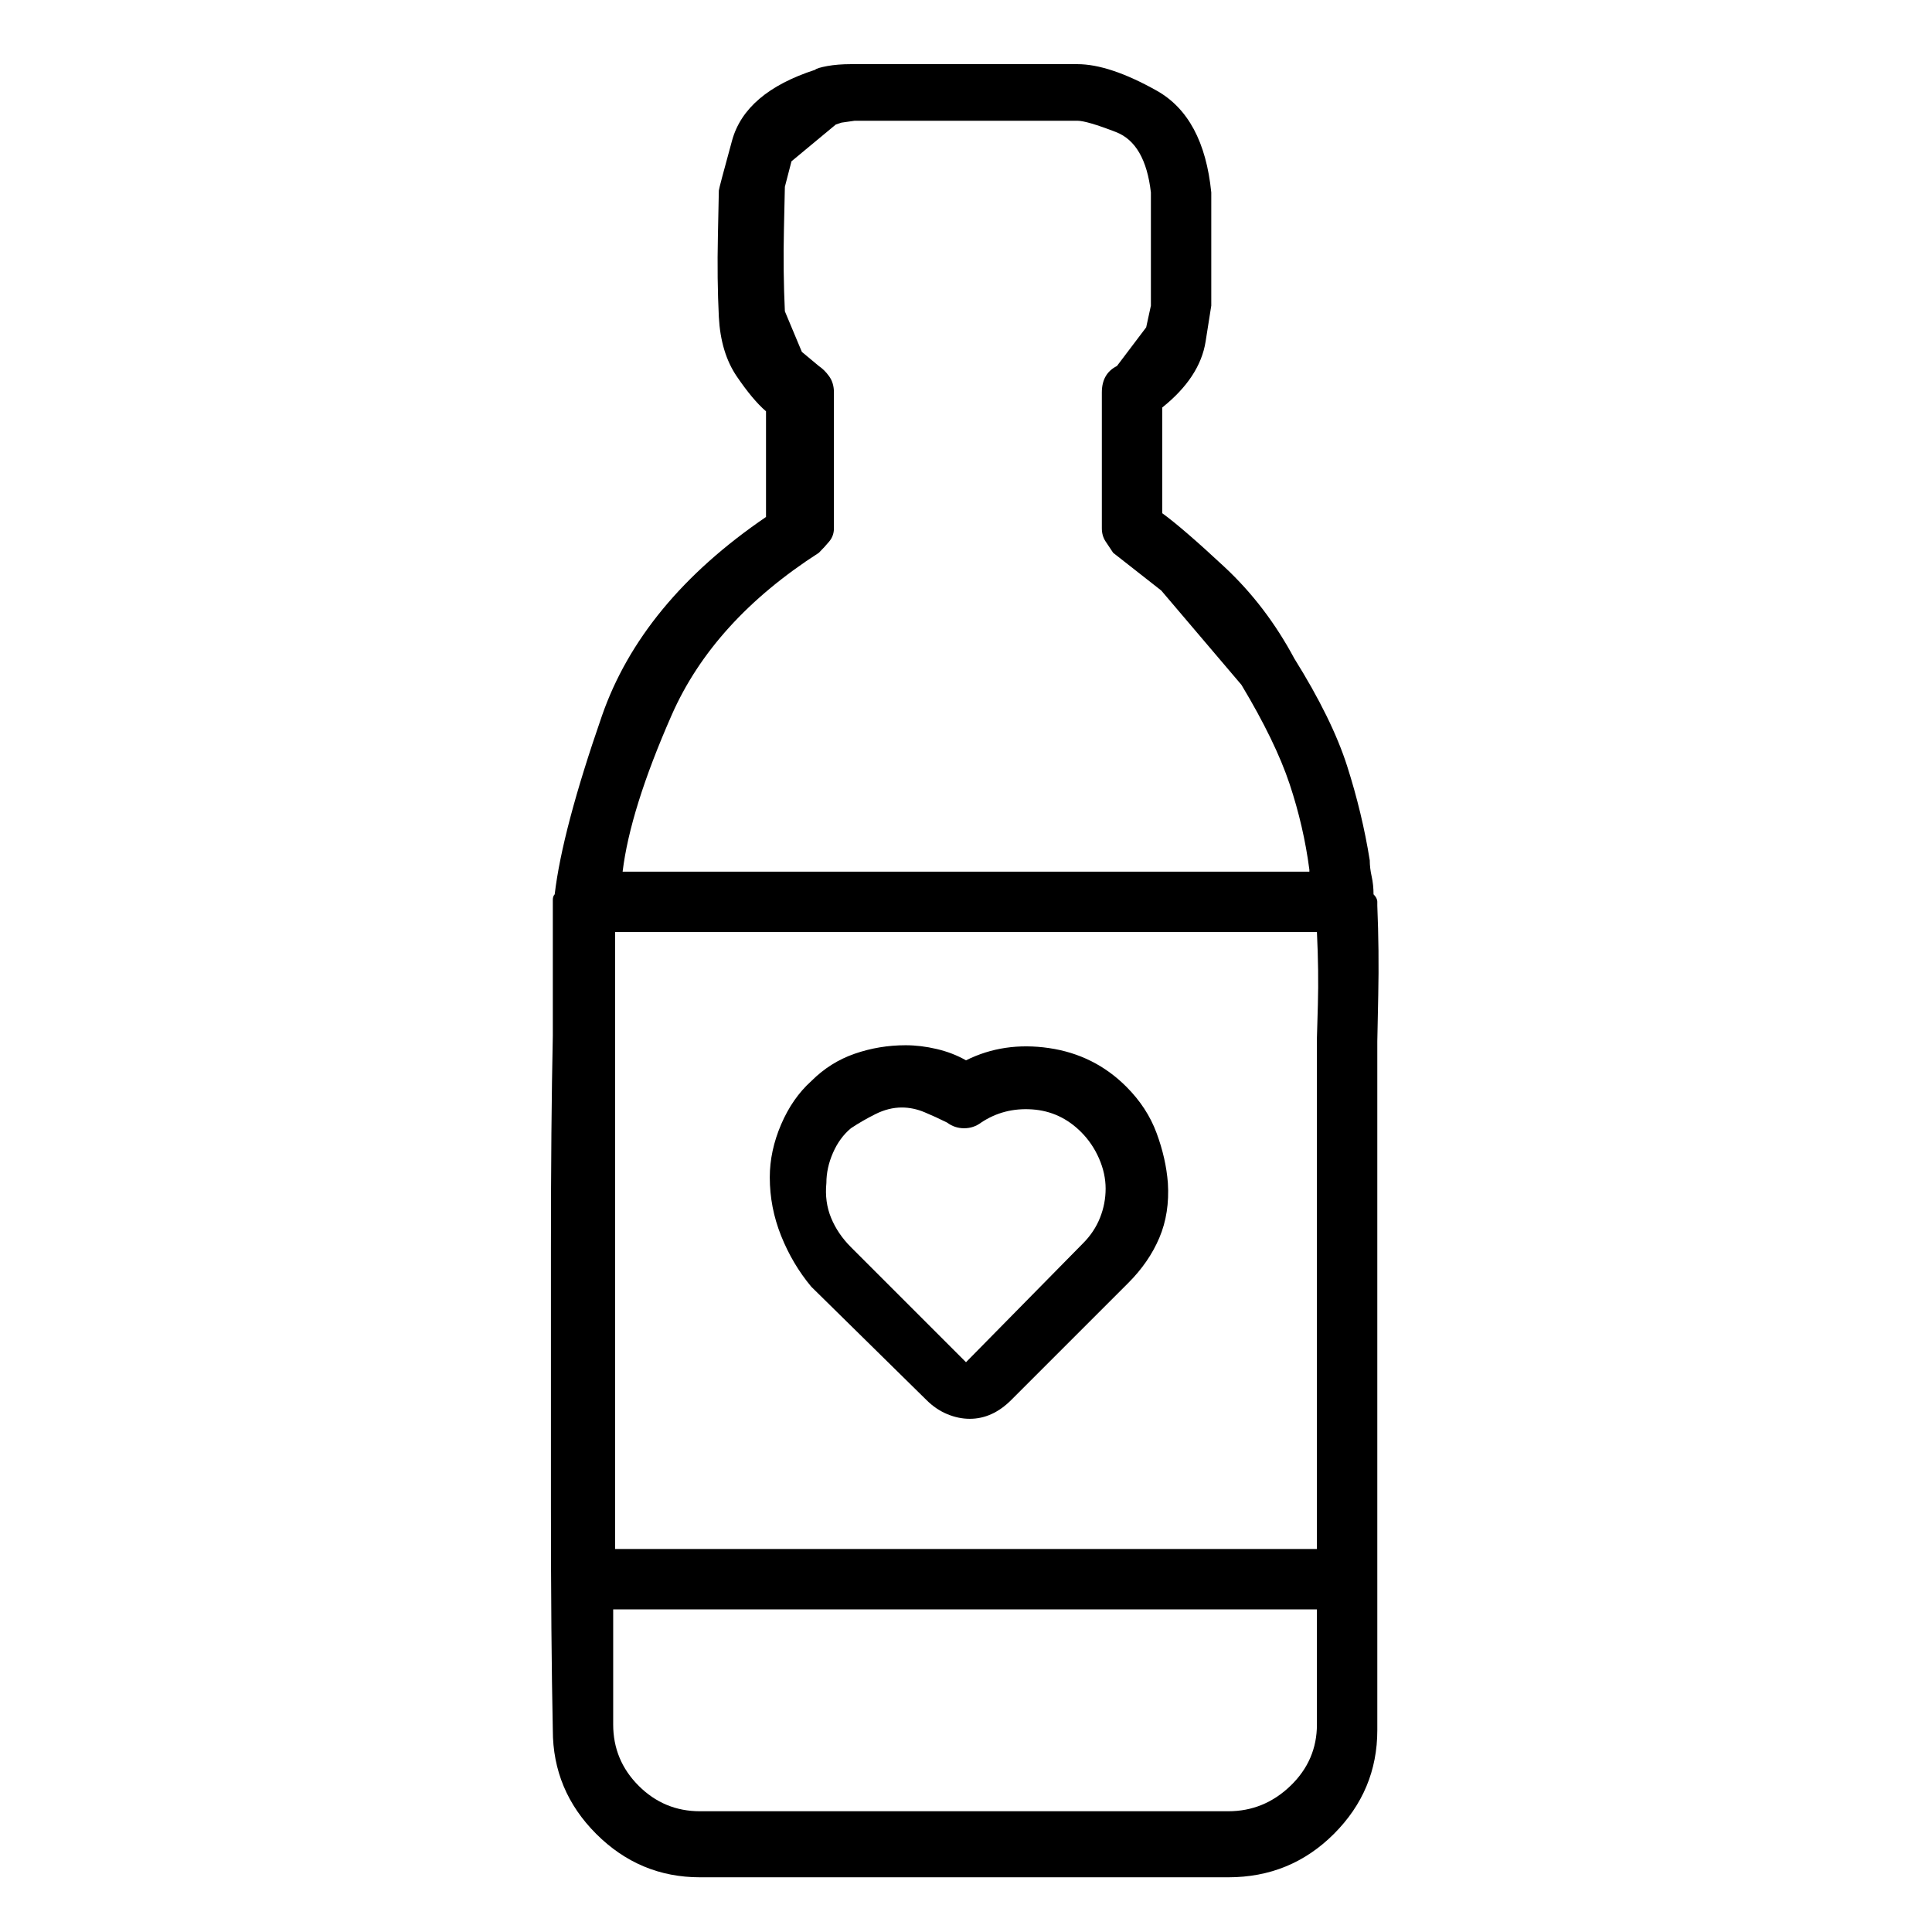 <svg viewBox="0 0 1024 1024" xmlns="http://www.w3.org/2000/svg">
  <path transform="scale(1, -1) translate(0, -960)" fill="currentColor" d="M730 123v285q0 1 0.5 24.5t-0.5 47.5v1v1q0 1 -0.5 2t-1.5 2q0 5 -1 9.5t-1 8.5q-4 25 -12 50t-28 57q-15 28 -37 48.5t-33 28.5v56q20 16 23 35l3 19v60q-4 40 -29 54t-42 14h-120q-7 0 -12.5 -1t-6.5 -2q-37 -12 -44 -37.5t-7 -26.5t-0.5 -24t0.5 -43q1 -19 9.5 -31.5 t15.5 -18.5v-56q-66 -45 -87 -105.5t-25 -94.5q-1 -1 -1 -3v-3v-1.5v-1.5v-12v-6v-48q-1 -47 -1 -113v-136q0 -71 1 -119q0 -32 23 -55t55 -23h280q33 0 56 23t23 55v75v3.5v1.5v0v0zM326 462v1v3h372q1 -21 0.5 -38.5l-0.5 -17.5v-271h-372v108v104.5v78.5v32v0zM434 667 q3 3 5.5 6t2.5 7v72q0 5 -2.5 8.5t-5.5 5.5l-9 7.5t-9 21.5q-1 21 -0.5 43.5l0.5 22.5l3.5 13.5t23.5 19.5l3 1t7 1h118q5 0 20.5 -6t18.5 -32v-60l-2.5 -11.5t-15.5 -20.5q-4 -2 -6 -5.5t-2 -8.5v-72q0 -4 2 -7l4 -6l25.5 -20t42.5 -50q18 -30 25.5 -52.5t10.5 -45.5v-0.5 v-0.5h-364q4 33 26 83t78 86v0zM651 0h-280q-19 0 -32.5 13.5t-13.5 32.5v29v32h373v-61q0 -19 -14 -32.5t-33 -13.5v0zM597 384q-17 17 -41 20.5t-44 -6.5q-7 4 -15.5 6t-16.5 2q-14 0 -27 -4.5t-23 -14.5q-10 -9 -16 -23t-6 -28q0 -16 6 -31t16 -27l61 -60q5 -5 11 -7.5 t12 -2.5t11.5 2.5t10.5 7.5l62 62q11 11 16.5 24t4.5 29q-1 13 -6 26.5t-16 24.5v0zM574 301l-62 -63l-61 61q-7 7 -10.5 15.5t-2.5 18.5q0 8 3.5 16t9.5 13q6 4 13 7.5t14 3.5v0v0q6 0 12 -2.5t12 -5.5q4 -3 9 -3t9 3q12 8 27 7t26 -12q6 -6 9.5 -14t3.5 -16t-3 -15.5 t-9 -13.5v0z" />
</svg>
